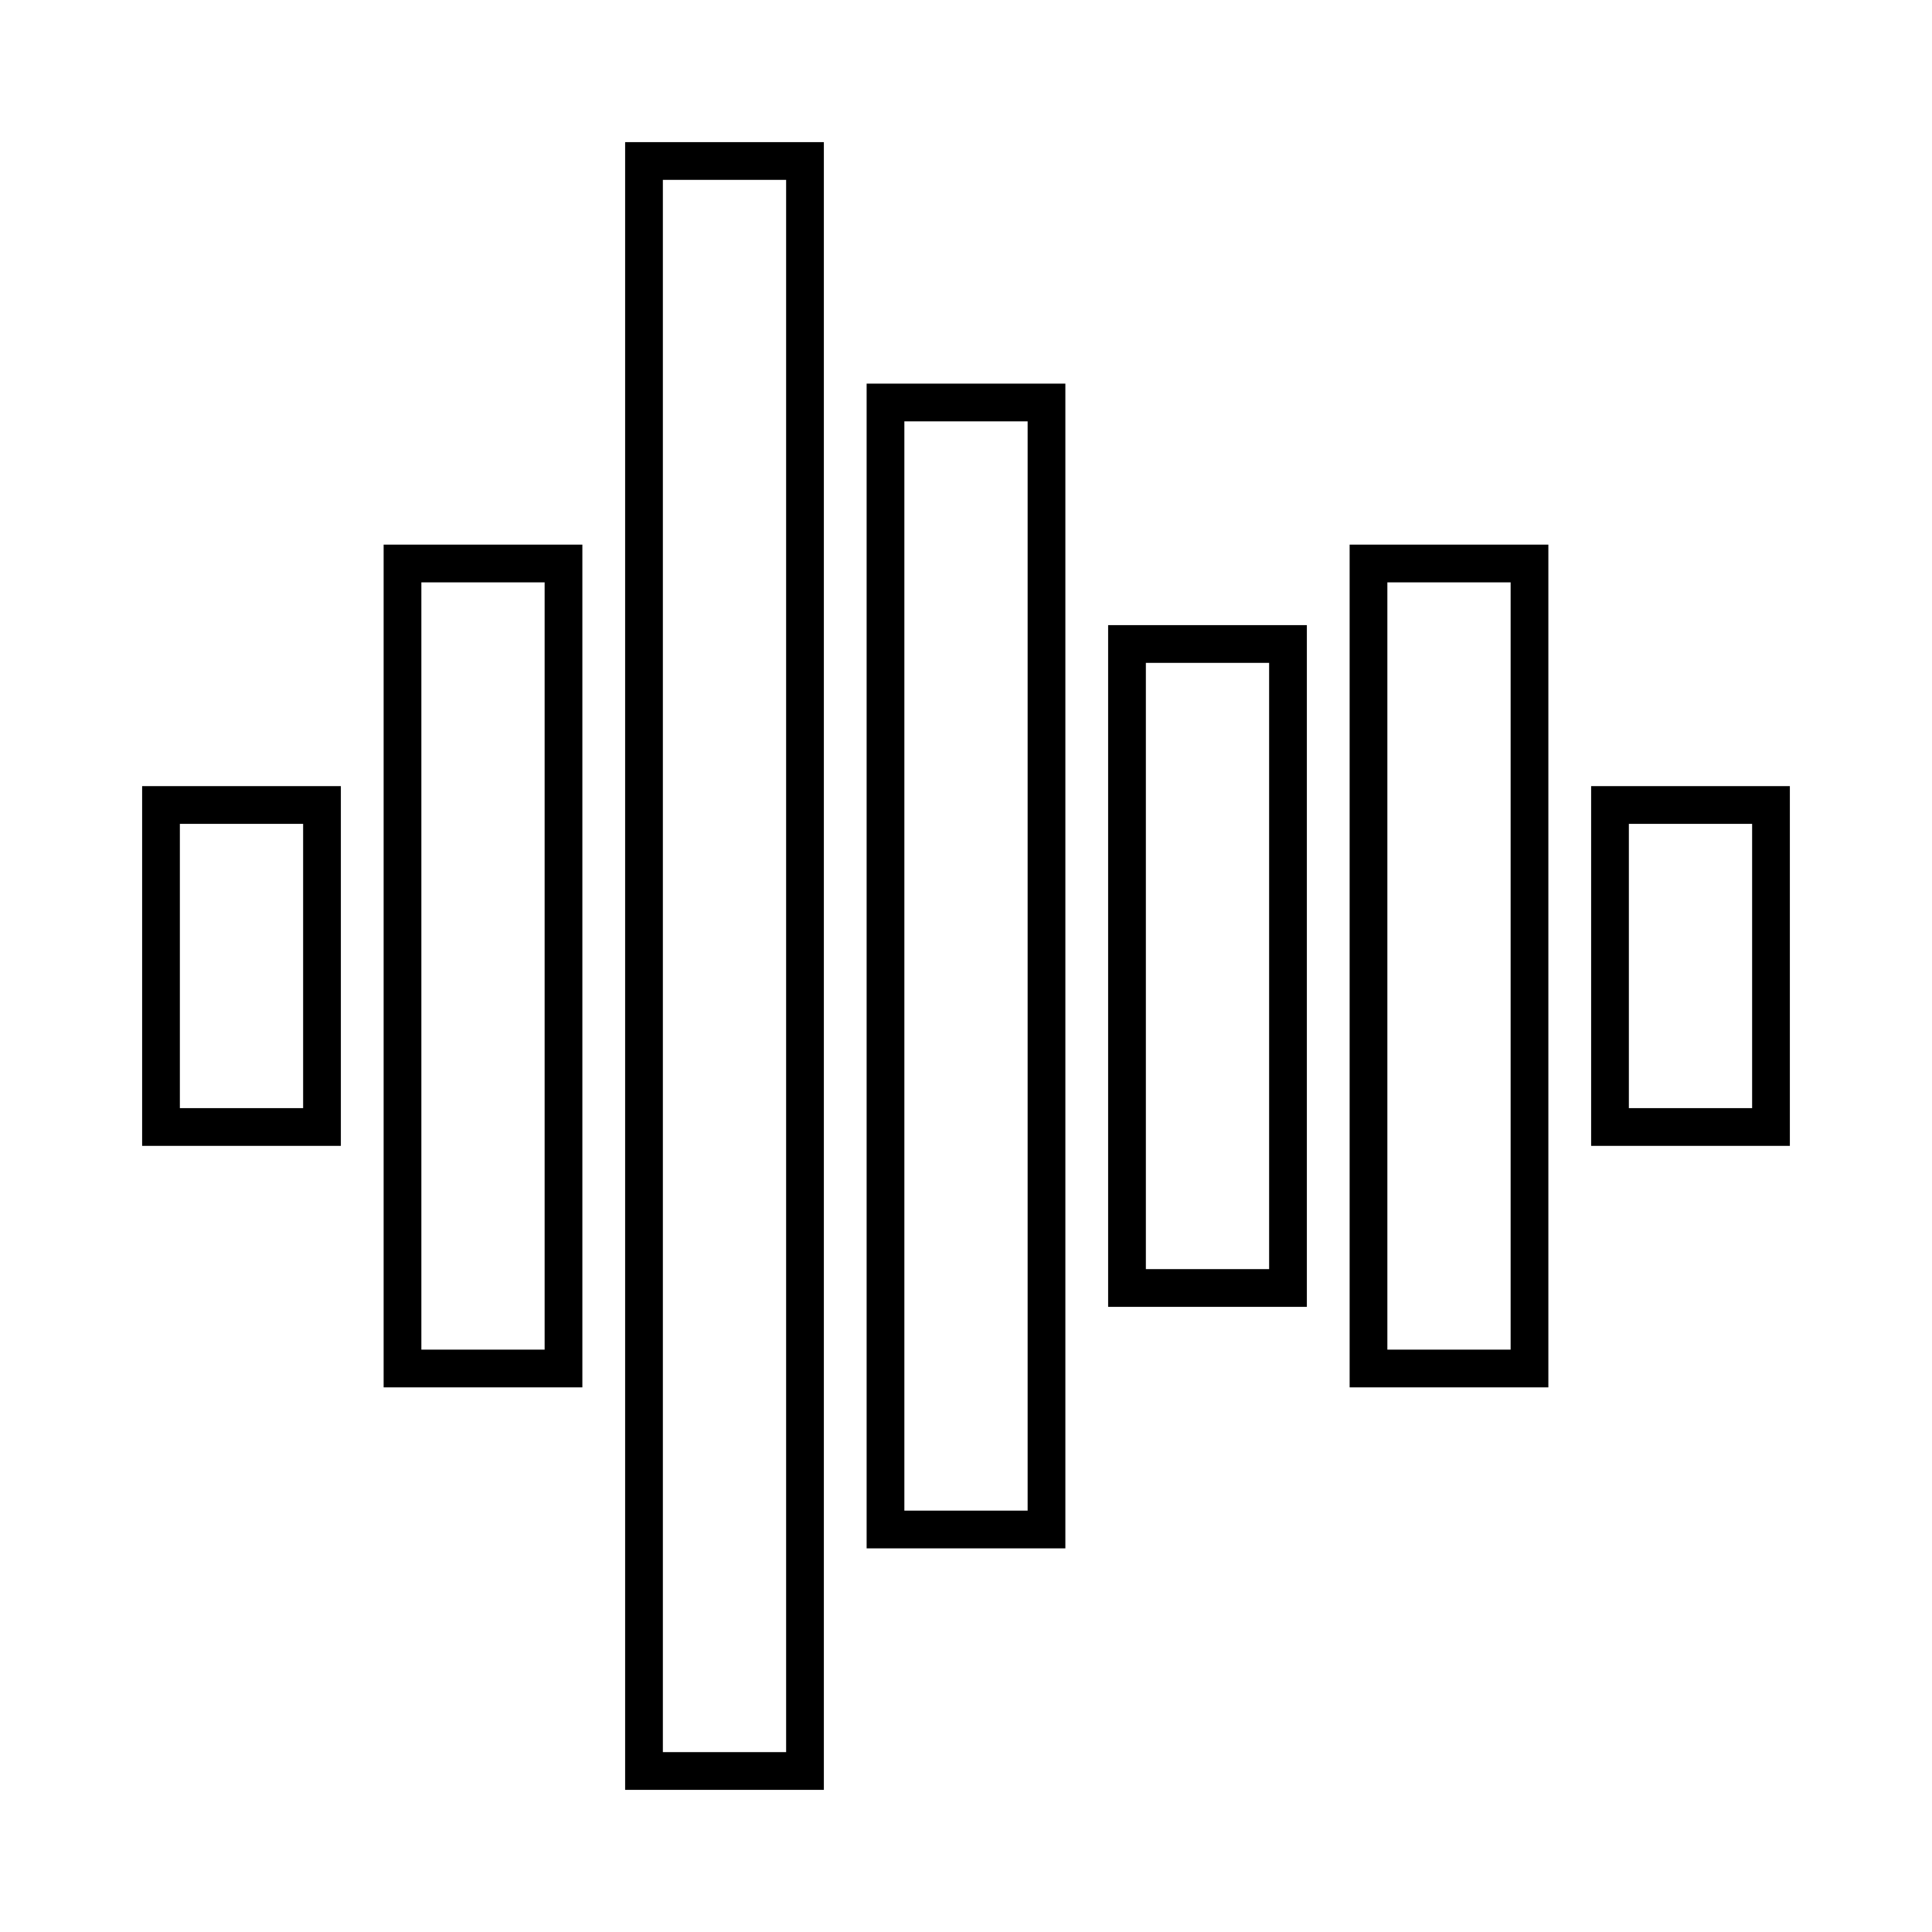 <svg viewBox="0 0 256 256">
    <g stroke="currentColor" stroke-width="5" fill="none">
        <g fill="none" transform="translate(21.333, 21.333)">
            <path d="M192,85.333 L213.333,85.333 L213.333,128 L192,128 L192,85.333 Z M160,53.333 L181.333,53.333 L181.333,160 L160,160 L160,53.333 Z M128,64 L149.333,64 L149.333,149.333 L128,149.333 L128,64 Z M96,32 L117.333,32 L117.333,181.333 L96,181.333 L96,32 Z M0,85.333 L21.333,85.333 L21.333,128 L0,128 L0,85.333 Z M32,53.333 L53.333,53.333 L53.333,160 L32,160 L32,53.333 Z M64,0 L85.333,0 L85.333,213.333 L64,213.333 L64,0 Z" id="Combined-Shape"></path>
        </g>
    </g>
</svg>
